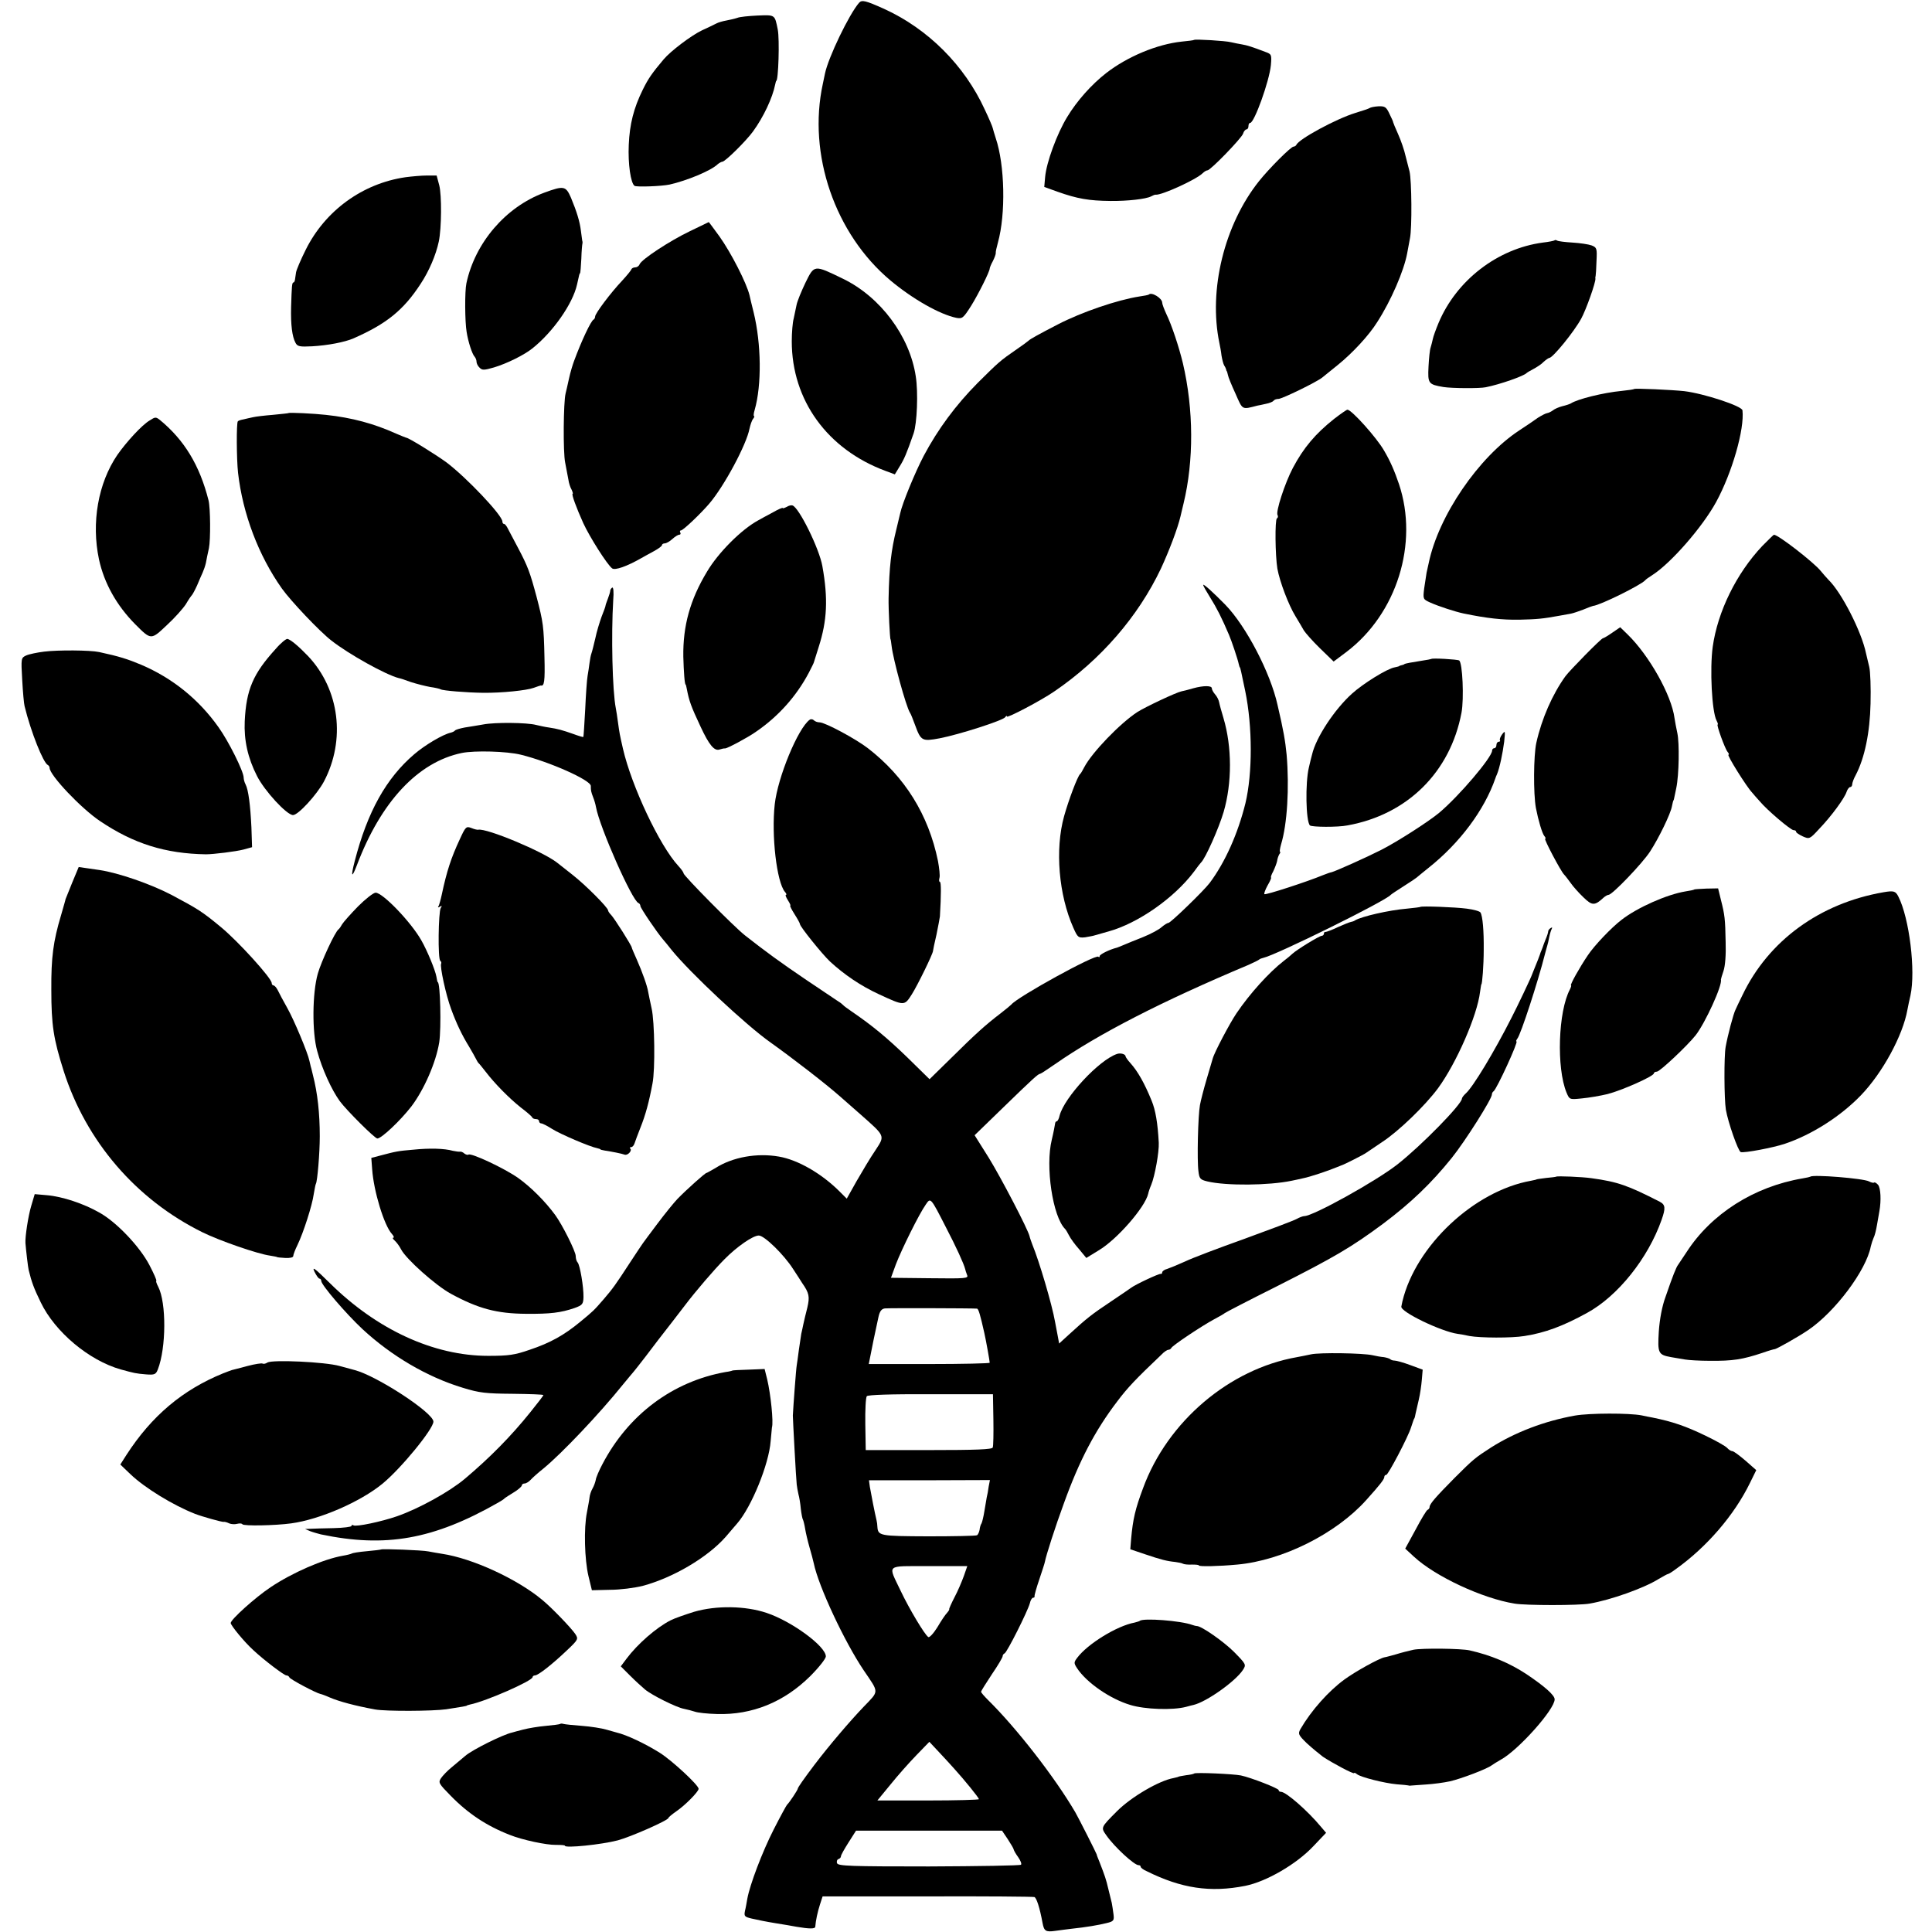 <?xml version="1.0" standalone="no"?>
<!DOCTYPE svg PUBLIC "-//W3C//DTD SVG 20010904//EN"
 "http://www.w3.org/TR/2001/REC-SVG-20010904/DTD/svg10.dtd">
<svg version="1.0" xmlns="http://www.w3.org/2000/svg"
 width="896pt" height="896pt" viewBox="0 0 896 896"
 preserveAspectRatio="xMidYMid meet">
<g transform="translate(0,896) scale(0.1,-0.1)"
fill="#000000" stroke="none">
<path d="M3984 8947 c-46 -53 -142 -252 -158 -328 -3 -13 -7 -35 -10 -48 -71
-326 56 -696 314 -912 103 -86 228 -157 305 -173 28 -5 32 -2 69 56 34 55 86
159 86 173 0 3 6 19 15 35 8 16 14 33 13 37 -1 4 4 26 10 48 37 133 32 360
-10 484 -6 20 -13 41 -14 47 -1 6 -17 44 -37 86 -94 205 -263 374 -467 467
-85 38 -103 43 -116 28z"/>
<path d="M3419 8877 c-12 -4 -34 -9 -50 -12 -17 -3 -38 -9 -47 -14 -9 -5 -39
-19 -67 -32 -50 -24 -145 -96 -177 -134 -53 -63 -71 -88 -97 -141 -42 -85 -61
-160 -65 -256 -4 -88 9 -178 27 -190 10 -6 124 -2 162 6 80 18 192 64 223 94
7 6 18 12 22 12 13 0 110 96 142 140 49 67 91 157 103 218 2 9 4 17 5 17 10 0
16 193 7 238 -14 70 -12 68 -93 65 -41 -2 -84 -6 -95 -11z"/>
<path d="M5538 8775 c-2 -2 -28 -5 -58 -8 -113 -12 -251 -69 -350 -146 -68
-53 -135 -128 -181 -204 -47 -77 -96 -210 -102 -278 l-4 -46 61 -22 c93 -33
146 -42 246 -43 79 -1 165 9 188 21 9 5 19 9 22 8 27 -3 188 70 218 100 7 7
17 13 22 13 14 0 158 149 165 170 3 11 11 20 16 20 5 0 9 7 9 15 0 8 3 15 8
15 19 0 89 194 96 268 4 48 3 51 -25 61 -63 24 -85 31 -109 35 -14 2 -36 7
-50 10 -26 7 -167 15 -172 11z"/>
<path d="M6352 8459 c-4 -3 -34 -13 -67 -23 -88 -27 -262 -121 -273 -148 -2
-4 -8 -8 -13 -8 -12 0 -113 -101 -160 -160 -161 -202 -235 -504 -184 -750 3
-14 8 -40 10 -59 3 -18 8 -38 12 -45 4 -6 8 -14 9 -18 1 -5 2 -9 4 -10 1 -2 3
-10 5 -18 1 -8 17 -47 35 -86 34 -77 28 -74 102 -55 5 1 22 4 38 8 17 3 33 10
36 14 3 5 13 9 23 9 17 0 177 78 203 99 7 6 40 32 73 59 68 55 144 137 182
198 64 99 124 238 139 319 2 11 8 43 13 70 10 48 8 269 -2 310 -3 11 -11 43
-18 70 -6 28 -22 74 -35 103 -13 29 -23 53 -23 55 1 1 -7 19 -17 39 -15 32
-21 36 -51 35 -19 -1 -37 -5 -41 -8z"/>
<path d="M1880 8138 c-199 -29 -372 -155 -462 -336 -23 -46 -43 -93 -45 -105
-2 -12 -4 -28 -5 -34 -1 -7 -4 -13 -7 -13 -7 0 -8 -17 -11 -115 -2 -81 5 -136
20 -164 9 -18 19 -20 78 -17 71 4 151 19 192 37 152 67 231 130 311 253 39 59
71 134 84 196 13 62 14 215 2 261 l-12 45 -45 0 c-25 0 -70 -4 -100 -8z"/>
<path d="M2523 8066 c-178 -66 -320 -232 -360 -420 -8 -38 -7 -178 1 -225 7
-46 26 -104 37 -115 5 -6 9 -16 9 -24 0 -7 6 -20 14 -27 12 -13 22 -12 67 1
60 18 141 58 179 89 95 76 186 206 206 295 11 50 11 50 14 53 2 1 4 31 6 67 1
36 4 67 5 70 1 3 1 9 -1 15 -1 5 -3 25 -6 45 -5 42 -19 88 -46 153 -24 55 -33
57 -125 23z"/>
<path d="M3200 7888 c-94 -45 -225 -131 -234 -154 -3 -8 -12 -14 -20 -14 -8 0
-16 -4 -18 -9 -1 -5 -21 -29 -43 -53 -53 -56 -125 -152 -125 -166 0 -5 -3 -12
-7 -14 -12 -5 -56 -98 -91 -193 -6 -16 -17 -52 -23 -80 -6 -27 -13 -59 -16
-70 -10 -41 -12 -272 -2 -320 5 -27 12 -63 15 -79 2 -16 9 -37 15 -47 5 -11 7
-19 5 -19 -7 0 17 -65 49 -136 30 -65 111 -193 134 -210 13 -10 68 9 136 48
11 6 37 21 58 32 20 11 37 23 37 28 0 4 6 8 13 8 7 0 23 9 35 20 12 11 26 20
32 20 6 0 8 5 5 10 -3 6 -2 10 3 10 10 0 91 77 132 125 69 81 172 273 186 347
4 18 11 39 17 46 5 6 7 12 4 12 -3 0 -2 13 3 29 33 115 31 306 -5 453 -9 35
-17 70 -19 79 -14 57 -85 196 -139 272 -27 37 -49 67 -50 67 -1 -1 -40 -19
-87 -42z"/>
<path d="M7209 7845 c-3 -2 -27 -7 -54 -10 -210 -28 -401 -175 -484 -374 -12
-29 -24 -62 -26 -73 -2 -11 -7 -28 -10 -39 -4 -10 -8 -50 -10 -89 -4 -79 -1
-83 70 -95 39 -6 166 -7 195 -1 66 13 177 52 190 66 3 3 17 11 32 19 15 8 37
22 47 33 11 10 23 18 26 18 16 0 114 120 148 182 23 42 68 169 66 186 -1 4 0
9 1 12 1 3 3 34 4 68 3 60 2 64 -23 74 -14 5 -54 11 -88 13 -34 2 -66 6 -71 9
-5 3 -11 4 -13 1z"/>
<path d="M3735 7648 c-19 -40 -38 -86 -41 -103 -3 -16 -9 -44 -13 -62 -5 -17
-9 -65 -9 -106 0 -273 165 -501 435 -601 l43 -16 23 38 c20 32 31 57 64 152
16 46 22 190 10 265 -28 186 -164 368 -337 452 -136 66 -133 66 -175 -19z"/>
<path d="M5328 7594 c-2 -2 -22 -6 -44 -9 -102 -16 -267 -72 -379 -130 -85
-44 -127 -67 -135 -75 -3 -3 -27 -21 -55 -40 -77 -53 -83 -59 -180 -155 -103
-104 -185 -215 -251 -339 -40 -76 -100 -222 -109 -266 -2 -8 -10 -42 -18 -75
-24 -97 -33 -173 -36 -320 -1 -47 6 -190 9 -190 1 0 3 -14 5 -31 7 -62 67
-281 85 -309 4 -5 14 -31 24 -58 27 -74 33 -76 114 -61 89 17 295 83 304 98 4
6 8 8 8 3 0 -9 158 74 219 116 216 147 389 347 495 570 38 82 78 187 91 243 2
10 9 37 14 59 48 198 47 436 -3 650 -18 75 -52 178 -77 229 -10 22 -19 45 -19
52 0 21 -49 51 -62 38z"/>
<path d="M7579 7156 c-2 -2 -29 -6 -59 -9 -84 -8 -205 -38 -235 -58 -5 -3 -23
-9 -40 -13 -16 -4 -36 -13 -43 -19 -8 -6 -20 -12 -27 -13 -7 -1 -26 -11 -42
-21 -15 -11 -55 -38 -87 -59 -189 -124 -375 -397 -420 -615 -3 -13 -7 -33 -10
-45 -2 -12 -7 -44 -11 -72 -6 -50 -6 -51 27 -66 40 -18 117 -43 155 -51 111
-23 180 -30 258 -29 83 2 109 4 190 19 17 3 39 7 50 9 11 2 37 11 58 19 21 9
41 16 45 17 31 2 223 97 242 119 3 4 17 14 33 24 86 55 232 222 296 339 74
136 132 338 122 425 -2 20 -179 78 -270 89 -55 6 -228 14 -232 10z"/>
<path d="M6188 7018 c-88 -70 -142 -134 -192 -228 -37 -70 -81 -205 -71 -219
3 -6 2 -12 -3 -15 -10 -6 -8 -172 2 -233 11 -61 52 -169 84 -221 15 -24 32
-54 39 -66 7 -11 40 -49 75 -83 l63 -61 60 45 c233 177 335 503 243 778 -20
59 -40 106 -69 155 -34 60 -151 190 -170 190 -4 0 -31 -19 -61 -42z"/>
<path d="M1337 7044 c-1 -1 -33 -4 -72 -8 -38 -3 -80 -8 -92 -11 -13 -3 -33
-7 -44 -10 -12 -2 -24 -6 -26 -9 -7 -7 -6 -175 1 -239 22 -191 95 -383 203
-536 42 -59 176 -200 229 -241 81 -64 254 -160 314 -175 3 0 28 -8 55 -18 28
-9 68 -19 90 -23 22 -3 44 -8 49 -11 10 -6 119 -15 196 -16 88 -1 202 11 235
23 17 6 31 11 33 11 16 -5 20 18 17 132 -3 142 -6 162 -36 277 -31 116 -41
143 -87 230 -19 36 -40 75 -46 87 -6 13 -14 23 -18 23 -5 0 -8 5 -8 11 0 29
-167 205 -260 275 -51 37 -175 114 -186 114 -2 0 -23 9 -47 19 -102 46 -204
74 -326 87 -54 6 -170 12 -174 8z"/>
<path d="M694 7010 c-36 -21 -108 -100 -150 -160 -89 -131 -121 -314 -85 -484
24 -111 82 -214 168 -301 74 -74 73 -74 147 -4 36 33 75 77 88 97 12 21 25 39
28 42 3 3 14 23 24 45 9 22 21 49 26 60 5 11 12 31 15 45 2 14 9 44 14 68 8
39 7 188 -2 222 -41 162 -112 279 -225 372 -19 15 -22 15 -48 -2z"/>
<path d="M3648 6609 c-10 -5 -18 -8 -18 -5 0 3 -21 -6 -47 -21 -27 -14 -57
-31 -68 -37 -77 -42 -184 -149 -236 -237 -79 -131 -112 -252 -110 -394 2 -71
6 -130 11 -130 1 0 3 -9 5 -19 11 -58 20 -82 64 -176 40 -86 64 -114 88 -106
10 3 21 6 26 5 10 0 104 50 141 76 106 72 190 167 247 275 13 25 24 47 24 50
1 3 11 34 22 70 39 122 44 223 17 374 -14 81 -109 274 -139 282 -5 2 -18 -1
-27 -7z"/>
<path d="M8173 6428 c-120 -127 -207 -304 -230 -468 -14 -102 -4 -301 18 -342
5 -10 8 -18 5 -18 -7 0 34 -113 46 -127 6 -7 8 -13 4 -13 -9 0 84 -149 110
-176 6 -7 21 -25 35 -40 35 -42 144 -134 157 -134 7 0 12 -3 12 -8 0 -4 14
-13 31 -21 30 -13 32 -13 75 34 57 59 119 144 128 173 4 12 12 22 17 22 5 0 9
6 9 13 0 6 7 26 16 42 42 80 66 198 69 332 2 73 -1 150 -6 170 -5 21 -12 49
-15 63 -20 99 -113 282 -174 341 -9 9 -25 28 -36 41 -31 39 -197 168 -217 168
-2 0 -26 -24 -54 -52z"/>
<path d="M5580 6247 c0 -4 15 -30 33 -59 29 -46 54 -95 87 -173 11 -25 41
-114 45 -135 2 -8 4 -15 5 -15 2 0 6 -18 25 -110 34 -165 34 -381 1 -520 -35
-141 -94 -274 -166 -370 -27 -36 -181 -185 -191 -185 -5 0 -19 -9 -31 -19 -11
-11 -50 -32 -87 -47 -36 -14 -77 -31 -91 -37 -14 -6 -27 -11 -30 -12 -33 -8
-80 -31 -80 -39 0 -5 -3 -7 -6 -3 -13 13 -375 -186 -404 -222 -3 -3 -25 -22
-50 -41 -68 -52 -115 -94 -227 -205 l-102 -100 -103 101 c-95 92 -163 148
-258 213 -19 13 -37 26 -40 30 -3 3 -12 11 -21 16 -9 6 -76 51 -149 100 -124
84 -188 131 -285 207 -51 40 -285 277 -285 288 0 5 -11 20 -24 34 -87 94 -217
370 -257 544 -15 66 -16 71 -23 122 -3 25 -8 54 -10 65 -16 81 -22 339 -12
503 3 36 1 60 -5 57 -5 -4 -9 -10 -9 -15 0 -5 -5 -21 -11 -37 -6 -15 -11 -30
-11 -33 0 -3 -8 -25 -18 -50 -9 -25 -23 -70 -29 -100 -7 -30 -15 -62 -18 -70
-3 -8 -7 -28 -9 -45 -2 -16 -6 -43 -9 -60 -3 -16 -8 -86 -11 -155 -4 -69 -7
-126 -9 -128 -1 -1 -22 5 -46 14 -51 18 -73 24 -113 30 -16 2 -43 8 -60 12
-41 11 -190 13 -246 2 -25 -4 -63 -11 -85 -14 -21 -4 -42 -10 -45 -14 -3 -4
-12 -8 -20 -10 -36 -8 -119 -57 -169 -100 -130 -111 -217 -267 -276 -496 -19
-73 -14 -82 10 -19 111 294 283 479 487 521 60 12 208 8 273 -8 134 -33 325
-118 325 -145 0 -21 1 -27 11 -53 5 -12 11 -33 13 -45 17 -94 168 -435 197
-445 5 -2 9 -8 9 -14 0 -9 78 -124 105 -155 5 -6 24 -28 40 -49 84 -104 345
-349 459 -429 109 -78 255 -191 322 -250 6 -5 47 -41 91 -80 121 -107 118
-100 72 -171 -22 -32 -60 -96 -86 -141 l-46 -82 -33 33 c-84 84 -194 147 -281
162 -102 18 -215 -2 -295 -53 -21 -12 -40 -23 -42 -23 -6 0 -91 -76 -134 -120
-18 -19 -60 -71 -93 -115 -33 -44 -63 -84 -67 -90 -4 -5 -31 -46 -60 -90 -67
-103 -80 -121 -122 -170 -47 -54 -47 -54 -110 -106 -74 -61 -138 -97 -234
-129 -69 -24 -97 -28 -192 -28 -253 0 -517 122 -735 338 -68 67 -83 79 -71 53
9 -18 19 -33 24 -33 4 0 8 -5 8 -11 0 -18 114 -151 191 -223 135 -125 300
-222 465 -272 78 -24 107 -27 231 -28 79 -1 143 -3 143 -6 0 -3 -28 -39 -61
-80 -90 -112 -188 -211 -303 -308 -71 -60 -214 -139 -315 -174 -72 -25 -190
-50 -202 -42 -5 3 -9 2 -9 -3 0 -4 -37 -9 -83 -10 -45 -1 -93 -2 -107 -3 l-25
-1 23 -10 c13 -5 35 -11 50 -15 300 -63 522 -24 822 147 14 8 27 16 30 20 3 3
22 15 43 28 20 12 37 27 37 32 0 5 6 9 13 9 7 0 20 8 29 18 8 9 35 33 59 52
85 70 258 252 369 390 25 30 47 57 50 60 3 3 27 34 55 70 27 36 53 70 57 75
22 28 111 143 126 163 47 62 134 164 182 212 57 58 132 110 159 110 26 0 117
-89 159 -155 18 -27 37 -57 42 -65 33 -47 36 -64 24 -115 -7 -27 -15 -61 -18
-75 -3 -14 -7 -34 -10 -46 -2 -12 -7 -45 -11 -74 -4 -29 -8 -62 -10 -72 -3
-15 -16 -191 -18 -233 0 -15 15 -297 18 -320 1 -11 5 -31 8 -45 4 -14 9 -44
11 -68 3 -24 7 -46 10 -50 2 -4 7 -23 10 -42 3 -19 12 -57 20 -85 8 -27 17
-61 20 -75 22 -107 143 -365 232 -497 72 -106 72 -93 -1 -169 -64 -67 -159
-178 -228 -269 -47 -62 -77 -105 -77 -110 0 -6 -39 -65 -50 -75 -3 -3 -31 -54
-62 -115 -53 -104 -110 -255 -122 -320 -3 -16 -7 -42 -11 -57 -5 -25 -2 -28
32 -36 21 -5 70 -15 108 -21 39 -6 84 -14 100 -17 59 -10 85 -10 86 0 2 29 11
70 22 104 l12 37 485 0 c267 1 490 -1 497 -3 10 -3 25 -49 38 -120 7 -38 15
-43 58 -37 23 3 58 8 77 10 67 7 125 17 161 26 34 8 37 12 33 42 -2 17 -6 41
-8 52 -3 11 -10 40 -16 65 -10 43 -16 61 -41 125 -7 17 -13 32 -13 35 -2 7
-85 171 -99 195 -94 161 -272 390 -404 520 -18 18 -33 35 -33 39 0 4 23 40 50
81 28 41 50 78 50 84 0 5 4 11 9 13 11 4 107 195 117 232 3 14 10 26 15 26 5
0 8 3 7 7 -1 5 9 40 22 78 13 39 25 75 26 82 5 28 49 165 87 268 73 203 146
341 248 475 49 65 86 104 205 217 12 13 27 23 33 23 5 0 11 4 13 8 4 11 139
101 198 133 25 13 47 26 50 29 3 3 109 58 237 122 273 138 351 184 498 293
128 96 223 187 318 305 64 80 187 275 186 294 0 5 3 12 8 15 15 11 116 231
106 231 -3 0 -1 6 4 13 16 19 96 265 128 392 5 17 9 35 11 40 2 6 6 23 9 39 3
16 9 34 12 39 3 6 1 7 -5 3 -7 -4 -12 -11 -12 -16 0 -5 -5 -21 -12 -37 -6 -15
-12 -31 -13 -35 -2 -5 -4 -10 -5 -13 -1 -3 -3 -8 -5 -12 -2 -8 -20 -55 -32
-83 -3 -8 -7 -17 -8 -20 -3 -11 -68 -148 -95 -200 -80 -158 -179 -322 -212
-351 -10 -9 -18 -20 -18 -24 0 -26 -189 -219 -300 -306 -100 -78 -390 -239
-431 -239 -6 0 -23 -6 -37 -14 -15 -8 -124 -49 -242 -92 -118 -42 -242 -89
-275 -105 -33 -15 -70 -30 -82 -34 -13 -3 -23 -11 -23 -16 0 -5 -3 -8 -7 -7
-8 2 -119 -50 -138 -65 -5 -4 -48 -33 -94 -64 -87 -58 -110 -76 -192 -151
l-47 -43 -7 38 c-4 21 -9 49 -12 63 -14 80 -73 280 -106 360 -5 14 -11 30 -12
36 -7 32 -133 273 -189 364 l-66 105 134 130 c136 132 161 155 170 155 3 0 33
20 68 44 202 141 496 292 898 461 25 11 47 22 50 25 3 3 12 6 20 8 59 13 568
264 590 292 3 3 30 21 60 40 30 19 57 37 60 40 3 3 28 23 55 45 145 115 259
268 310 415 1 3 4 12 8 20 12 29 26 96 33 150 5 50 5 53 -9 35 -8 -11 -13 -23
-11 -27 3 -5 0 -8 -5 -8 -6 0 -11 -7 -11 -15 0 -8 -4 -15 -10 -15 -5 0 -10 -5
-10 -11 0 -31 -153 -211 -246 -289 -48 -40 -194 -134 -269 -172 -71 -36 -210
-98 -229 -103 -6 -1 -24 -7 -41 -14 -72 -30 -266 -93 -271 -88 -3 2 4 21 15
41 12 20 18 36 16 36 -3 0 1 13 10 29 8 17 16 38 18 48 1 10 6 24 10 31 5 6 6
12 3 12 -2 0 0 15 5 33 29 94 39 264 26 417 -6 63 -15 115 -42 230 -33 150
-146 366 -242 465 -57 58 -103 100 -103 92z m-1193 -2979 c47 -90 83 -169 89
-193 1 -5 5 -18 9 -28 7 -16 -4 -17 -173 -15 l-180 2 23 63 c27 70 107 232
138 276 23 34 22 36 94 -105z m144 -377 c7 -1 15 -28 34 -113 8 -35 25 -131
25 -138 0 -3 -126 -6 -280 -6 l-281 0 5 25 c6 33 29 144 31 151 1 3 5 22 9 42
6 27 14 38 30 40 17 2 404 1 427 -1z m76 -514 c1 -65 0 -123 -3 -130 -3 -9
-74 -12 -297 -12 l-292 0 -2 120 c-1 66 2 124 7 130 5 6 109 10 297 9 l288 0
2 -117z m-22 -312 c-2 -16 -6 -39 -9 -50 -2 -11 -7 -40 -11 -65 -4 -25 -10
-49 -13 -55 -4 -5 -8 -19 -9 -30 -2 -10 -7 -22 -12 -25 -5 -3 -107 -5 -226 -5
-226 1 -233 2 -236 45 0 8 -2 22 -4 30 -7 28 -26 125 -31 155 l-4 30 280 0
281 1 -6 -31z m-115 -414 c-9 -25 -28 -70 -43 -98 -15 -29 -26 -54 -25 -56 2
-1 -3 -9 -10 -17 -8 -8 -28 -38 -45 -67 -18 -29 -37 -49 -42 -45 -17 11 -89
132 -127 212 -61 129 -75 116 130 117 l178 0 -16 -46z m-47 -891 c51 -56 117
-138 117 -144 0 -3 -106 -6 -236 -6 l-235 0 60 73 c32 40 87 102 120 136 l61
63 45 -48 c25 -27 56 -60 68 -74z m251 -330 c14 -22 27 -43 27 -47 1 -5 10
-21 21 -36 11 -16 17 -31 13 -35 -4 -4 -196 -7 -427 -8 -364 0 -421 2 -426 15
-3 8 0 17 6 19 7 2 12 8 12 13 0 6 16 34 35 64 l35 55 339 0 338 0 27 -40z"/>
<path d="M7476 6025 c-20 -14 -39 -25 -42 -25 -8 0 -154 -149 -174 -176 -61
-85 -110 -197 -135 -309 -13 -59 -14 -236 -2 -302 11 -57 29 -118 39 -130 6
-7 8 -13 4 -13 -7 0 71 -148 87 -165 7 -7 21 -26 32 -41 11 -16 37 -45 59 -66
40 -39 52 -39 94 0 7 6 17 12 22 12 17 0 156 145 192 200 41 63 96 176 102
211 3 13 5 25 7 27 2 2 2 5 13 57 13 62 15 209 5 255 -5 24 -11 54 -13 69 -14
108 -119 293 -218 389 l-34 33 -38 -26z"/>
<path d="M1279 5951 c-105 -115 -137 -189 -144 -336 -4 -87 14 -170 57 -254
35 -69 138 -181 167 -181 24 0 110 94 143 155 102 193 73 427 -73 582 -43 45
-81 77 -96 80 -6 1 -31 -19 -54 -46z"/>
<path d="M205 5938 c-33 -4 -71 -12 -84 -18 -23 -11 -24 -12 -18 -113 3 -56 8
-111 11 -122 29 -119 87 -264 108 -273 4 -2 8 -8 8 -13 0 -34 146 -188 234
-247 156 -105 303 -151 491 -154 35 0 140 13 174 22 l40 11 -3 92 c-5 104 -14
174 -27 199 -5 9 -9 24 -9 32 0 28 -70 169 -117 234 -92 130 -215 228 -358
289 -62 26 -102 39 -195 59 -42 9 -191 10 -255 2z"/>
<path d="M6638 5904 c-2 -1 -21 -5 -43 -8 -45 -7 -79 -13 -82 -16 -2 -2 -7 -4
-13 -5 -5 -1 -11 -3 -12 -5 -2 -1 -11 -3 -20 -5 -35 -6 -146 -75 -198 -122
-80 -72 -167 -203 -185 -282 -3 -9 -9 -36 -15 -61 -17 -71 -14 -249 5 -268 8
-8 130 -9 174 0 278 50 477 247 529 523 12 64 5 232 -11 242 -8 5 -125 12
-129 7z"/>
<path d="M5534 5768 c-16 -5 -40 -11 -54 -14 -25 -5 -167 -72 -205 -96 -80
-52 -210 -187 -246 -255 -8 -15 -16 -30 -20 -33 -12 -11 -53 -120 -74 -195
-43 -154 -25 -366 43 -518 20 -45 23 -47 54 -44 18 3 40 7 48 10 8 2 35 10 60
17 138 38 305 155 397 277 15 21 30 40 33 43 20 18 83 160 105 235 39 134 39
301 -1 435 -9 30 -18 62 -20 73 -2 11 -10 27 -19 37 -8 9 -15 22 -15 28 0 13
-39 13 -86 0z"/>
<path d="M3755 5622 c-54 -39 -148 -266 -162 -392 -16 -145 9 -360 47 -406 7
-7 9 -14 5 -14 -4 0 0 -11 9 -25 9 -14 14 -25 11 -25 -3 0 6 -18 20 -40 14
-22 25 -42 25 -46 0 -11 102 -138 139 -173 66 -61 143 -113 225 -151 121 -56
120 -56 155 -1 26 41 98 188 98 201 0 3 7 37 16 75 8 39 15 77 16 85 6 101 6
160 0 160 -4 0 -5 9 -2 19 3 10 -1 45 -7 78 -44 215 -154 391 -325 523 -57 44
-199 120 -224 120 -10 0 -21 4 -27 10 -5 5 -14 6 -19 2z"/>
<path d="M2132 5067 c-40 -86 -60 -147 -83 -255 -5 -24 -12 -48 -15 -54 -5 -7
-2 -8 6 -3 9 6 11 4 4 -6 -11 -19 -14 -238 -2 -245 4 -3 6 -9 4 -13 -7 -11 22
-146 46 -210 24 -66 50 -121 84 -176 13 -22 27 -47 31 -55 4 -8 9 -17 12 -20
4 -3 18 -21 33 -40 42 -55 109 -123 163 -166 28 -21 52 -42 53 -46 2 -5 10 -8
18 -8 8 0 14 -4 14 -10 0 -5 5 -10 10 -10 6 0 29 -12 51 -26 38 -24 176 -83
209 -89 8 -2 15 -4 15 -6 0 -1 9 -3 20 -5 33 -5 79 -14 92 -19 14 -5 36 19 26
28 -3 4 -2 7 4 7 6 0 13 8 16 18 3 9 15 42 27 72 24 60 40 119 56 205 13 64
10 288 -4 348 -7 34 -15 69 -16 77 -4 27 -28 94 -52 148 -13 29 -24 55 -24 57
0 9 -82 138 -96 152 -8 8 -14 17 -14 21 -1 14 -106 119 -165 165 -33 26 -65
51 -71 56 -66 52 -327 161 -366 153 -4 -1 -18 2 -32 8 -24 9 -27 6 -54 -53z"/>
<path d="M335 4867 c-16 -40 -30 -74 -31 -77 0 -3 -10 -36 -21 -75 -36 -120
-46 -195 -45 -345 0 -164 10 -228 57 -376 104 -327 336 -597 644 -749 79 -39
255 -100 312 -108 19 -3 34 -6 34 -7 0 -1 17 -3 38 -4 22 -1 37 2 37 9 0 6 9
30 20 52 27 56 68 183 75 235 4 23 8 45 10 48 7 12 18 142 18 220 0 106 -10
200 -32 285 -5 22 -10 41 -11 43 0 1 0 3 -1 5 0 1 -2 9 -4 17 -7 36 -71 189
-102 244 -19 34 -39 71 -45 84 -6 12 -15 22 -20 22 -4 0 -8 5 -8 11 0 22 -155
193 -235 259 -88 73 -108 85 -230 150 -98 51 -246 102 -333 115 -15 2 -43 6
-62 9 l-35 5 -30 -72z"/>
<path d="M7858 4835 c-2 -2 -20 -6 -41 -9 -86 -14 -224 -75 -297 -132 -47 -36
-126 -119 -156 -164 -38 -56 -85 -140 -78 -140 2 0 0 -8 -5 -18 -55 -103 -63
-365 -16 -479 14 -33 14 -33 72 -27 32 3 85 12 118 20 67 17 215 83 215 96 0
4 6 8 14 8 14 0 143 122 180 169 45 58 125 233 117 258 0 2 5 20 12 40 8 23
12 77 10 133 -2 109 -4 126 -22 197 l-13 53 -54 -1 c-29 -1 -55 -3 -56 -4z"/>
<path d="M8735 4822 c-295 -51 -533 -224 -654 -477 -13 -27 -28 -57 -32 -67
-10 -19 -36 -118 -46 -173 -8 -44 -7 -242 1 -291 10 -59 57 -193 69 -197 16
-5 150 20 206 39 124 42 256 126 350 223 101 104 196 279 217 398 3 16 9 45
14 66 25 114 -5 359 -56 459 -13 26 -22 28 -69 20z"/>
<path d="M1660 4756 c-34 -35 -67 -72 -73 -82 -6 -11 -13 -21 -17 -24 -16 -11
-80 -149 -96 -205 -26 -91 -27 -273 -3 -359 22 -82 67 -181 105 -233 31 -42
162 -173 174 -173 19 0 106 82 158 149 59 78 114 204 129 297 10 66 5 279 -7
279 -1 0 -4 11 -6 25 -5 30 -43 122 -70 169 -48 85 -179 221 -212 221 -10 0
-47 -29 -82 -64z"/>
<path d="M6587 4754 c-1 -1 -29 -5 -62 -8 -84 -7 -209 -36 -240 -54 -5 -4 -15
-7 -21 -8 -6 -1 -33 -12 -60 -24 -27 -13 -52 -22 -56 -22 -5 1 -8 -2 -8 -8 0
-5 -5 -10 -10 -10 -11 0 -114 -63 -136 -83 -7 -7 -25 -22 -41 -34 -67 -52
-157 -151 -219 -243 -31 -46 -103 -182 -110 -210 -2 -8 -15 -51 -28 -95 -13
-44 -27 -98 -31 -120 -9 -49 -14 -257 -7 -307 4 -34 8 -39 41 -47 88 -21 286
-19 391 3 14 3 39 8 55 12 27 5 115 34 155 51 8 3 17 7 20 8 12 3 106 51 115
58 6 4 39 26 74 50 77 50 200 169 260 250 85 116 182 337 195 447 3 19 5 35 6
35 4 0 11 88 11 160 1 88 -5 157 -15 173 -3 6 -32 14 -64 18 -53 7 -210 13
-215 8z"/>
<path d="M5180 4072 c-83 -28 -244 -201 -266 -286 -3 -14 -9 -26 -13 -26 -4 0
-8 -6 -8 -12 -1 -7 -7 -40 -15 -73 -31 -124 4 -358 62 -415 3 -3 11 -16 18
-30 7 -14 28 -43 47 -64 l33 -40 57 35 c86 51 216 201 230 263 1 6 7 25 14 41
17 41 37 153 35 195 -5 93 -15 151 -33 195 -33 81 -64 136 -98 174 -13 14 -23
29 -23 32 0 10 -23 17 -40 11z"/>
<path d="M1915 3628 c-71 -6 -79 -8 -151 -27 l-42 -11 4 -53 c7 -101 55 -259
91 -299 9 -10 12 -18 7 -18 -5 0 -2 -6 6 -13 8 -7 22 -25 30 -41 23 -45 161
-168 231 -206 127 -69 212 -92 349 -93 112 -1 161 5 225 27 36 13 40 18 41 50
1 47 -16 148 -27 161 -5 5 -9 18 -9 30 0 21 -62 145 -95 190 -46 63 -113 130
-172 172 -62 44 -221 119 -231 108 -3 -2 -11 0 -18 5 -6 6 -16 10 -20 9 -5 -1
-20 1 -34 4 -39 11 -108 13 -185 5z"/>
<path d="M7217 3503 c-1 -1 -22 -4 -47 -6 -25 -3 -45 -6 -45 -7 0 -1 -11 -3
-25 -6 -263 -47 -534 -301 -596 -559 -1 -5 -3 -16 -5 -24 -7 -24 184 -116 261
-127 8 -1 33 -5 55 -10 50 -9 195 -10 255 0 96 15 179 46 290 107 143 78 283
253 346 432 19 54 18 70 -9 84 -147 75 -193 92 -317 109 -42 6 -159 11 -163 7z"/>
<path d="M8396 3503 c-1 -1 -17 -5 -36 -8 -225 -38 -424 -164 -539 -343 -17
-26 -34 -51 -38 -57 -9 -11 -25 -51 -59 -150 -16 -43 -27 -103 -31 -160 -6
-101 -3 -108 57 -119 19 -3 49 -8 65 -11 17 -3 68 -6 115 -6 106 -1 151 6 244
37 28 10 53 17 56 17 9 0 114 60 155 88 126 85 270 278 291 388 3 13 9 31 13
40 5 9 12 36 16 61 4 25 9 53 11 63 9 50 6 107 -6 122 -7 8 -15 13 -18 11 -2
-3 -13 -1 -24 5 -25 14 -261 33 -272 22z"/>
<path d="M145 3368 c-14 -46 -29 -144 -27 -173 3 -37 12 -113 15 -125 14 -57
24 -84 56 -150 66 -137 223 -269 371 -311 62 -17 69 -19 118 -23 39 -3 45 0
54 23 39 100 40 309 2 383 -8 15 -12 28 -9 28 3 0 -11 33 -32 73 -45 86 -153
200 -233 244 -72 41 -171 74 -242 80 l-57 5 -16 -54z"/>
<path d="M6080 2679 c-19 -4 -48 -10 -65 -13 -314 -55 -601 -299 -714 -608
-36 -96 -47 -144 -55 -233 l-4 -50 68 -23 c74 -25 101 -32 141 -36 14 -2 30
-5 35 -8 5 -3 24 -5 42 -4 17 0 32 -1 32 -4 0 -6 93 -4 178 4 210 19 458 143
598 299 64 71 84 97 84 107 0 6 4 10 9 10 9 0 102 177 115 220 11 33 13 40 16
43 1 1 3 10 5 21 2 10 9 39 15 65 6 25 12 67 14 92 l4 47 -57 21 c-32 12 -65
21 -73 21 -8 0 -18 3 -21 7 -4 3 -17 7 -29 9 -13 1 -36 5 -53 9 -45 10 -245
13 -285 4z"/>
<path d="M1240 2641 c-8 -6 -18 -7 -22 -5 -4 3 -36 -2 -70 -11 -35 -9 -67 -18
-73 -19 -5 -2 -23 -8 -40 -15 -189 -77 -332 -198 -449 -379 l-28 -44 47 -45
c67 -64 198 -144 300 -184 31 -12 126 -39 133 -37 4 1 15 -2 25 -7 9 -4 26 -5
37 -2 11 3 22 2 24 -2 6 -9 153 -6 226 4 133 18 322 100 425 185 86 71 235
253 235 287 0 41 -262 212 -365 239 -5 1 -37 10 -70 19 -68 19 -311 30 -335
16z"/>
<path d="M3397 2604 c-1 -1 -15 -5 -32 -7 -246 -44 -451 -198 -571 -427 -16
-30 -30 -63 -31 -73 -2 -10 -8 -28 -15 -40 -7 -12 -13 -31 -14 -42 -1 -11 -7
-42 -12 -69 -15 -73 -11 -219 7 -295 l16 -66 85 2 c46 0 114 9 150 18 142 38
301 132 385 227 20 24 45 52 54 63 66 76 147 274 155 381 3 32 6 61 6 64 8 24
-6 156 -22 223 l-12 48 -74 -3 c-40 -1 -74 -3 -75 -4z"/>
<path d="M7304 2395 c-140 -25 -277 -77 -389 -148 -73 -47 -82 -54 -170 -142
-87 -88 -115 -120 -115 -134 0 -5 -4 -11 -9 -13 -5 -1 -30 -43 -56 -92 l-48
-88 40 -37 c99 -92 318 -194 467 -218 52 -9 299 -9 348 0 99 17 253 72 320
114 21 12 40 23 43 23 3 0 20 10 37 23 143 102 271 250 344 400 l29 59 -50 44
c-28 24 -55 44 -61 44 -6 0 -17 7 -24 15 -7 8 -51 33 -99 56 -93 45 -154 66
-248 85 -13 2 -35 7 -50 10 -57 11 -240 11 -309 -1z"/>
<path d="M1767 1774 c-1 -1 -31 -5 -66 -8 -35 -3 -66 -8 -70 -11 -4 -2 -22 -7
-41 -10 -91 -16 -235 -79 -335 -146 -72 -48 -185 -150 -185 -166 0 -11 63 -88
105 -126 49 -46 143 -117 153 -117 6 0 12 -4 14 -9 3 -9 124 -73 144 -77 6 -1
27 -9 45 -17 42 -18 116 -38 209 -55 51 -9 266 -8 330 1 71 11 95 15 95 17 0
1 7 3 15 5 74 15 290 110 290 127 0 4 5 8 11 8 15 0 82 53 148 116 53 50 54
53 39 76 -18 27 -109 122 -153 158 -116 97 -324 193 -465 214 -19 3 -48 8 -63
11 -28 6 -215 13 -220 9z"/>
<path d="M3219 1485 c-41 -13 -91 -30 -110 -40 -66 -34 -152 -109 -203 -177
l-27 -36 44 -44 c24 -24 55 -52 68 -63 32 -27 147 -84 181 -90 15 -3 38 -9 50
-13 13 -5 59 -10 103 -11 163 -5 311 55 433 176 40 40 72 81 72 91 0 47 -158
163 -275 202 -99 33 -233 35 -336 5z"/>
<path d="M5286 1443 c-2 -2 -13 -5 -24 -8 -82 -15 -218 -99 -266 -163 -16 -21
-16 -25 -2 -47 44 -68 154 -144 248 -172 68 -21 197 -25 258 -9 14 4 30 8 35
9 60 14 194 109 229 162 16 25 16 26 -41 84 -48 48 -152 121 -173 120 -3 0
-12 2 -20 5 -54 20 -229 33 -244 19z"/>
<path d="M6555 1309 c-22 -5 -58 -14 -80 -21 -22 -6 -46 -13 -54 -14 -25 -5
-134 -65 -186 -103 -74 -54 -154 -144 -204 -230 -12 -22 -10 -27 30 -66 24
-22 58 -50 74 -62 45 -30 145 -83 145 -76 0 3 6 1 13 -5 17 -14 128 -42 185
-47 26 -2 49 -4 52 -5 3 -1 8 -2 12 -1 5 0 36 3 70 5 35 2 86 9 113 15 52 12
171 57 193 74 7 5 26 17 42 26 81 44 250 233 250 280 0 19 -46 60 -131 117
-79 52 -166 88 -263 110 -39 9 -221 11 -261 3z"/>
<path d="M2598 965 c-2 -2 -32 -6 -66 -9 -35 -3 -82 -11 -105 -17 -23 -6 -46
-12 -52 -14 -42 -9 -185 -80 -217 -108 -14 -12 -42 -35 -62 -52 -20 -16 -43
-40 -51 -52 -13 -20 -10 -25 45 -81 81 -83 167 -140 275 -182 57 -23 170 -47
213 -46 23 0 42 -1 42 -4 0 -12 168 5 245 25 60 16 235 93 235 104 0 3 17 17
37 31 41 28 102 90 103 104 0 17 -123 131 -180 167 -67 42 -153 83 -200 94 -3
1 -24 7 -46 13 -23 7 -75 15 -115 18 -41 3 -79 7 -86 9 -6 2 -13 2 -15 0z"/>
<path d="M5538 735 c-1 -2 -19 -6 -38 -8 -19 -3 -35 -6 -35 -7 0 -1 -10 -3
-22 -6 -68 -12 -197 -88 -262 -153 -77 -77 -76 -76 -50 -113 37 -53 129 -138
149 -138 6 0 10 -3 10 -7 0 -5 12 -14 28 -21 161 -80 295 -100 457 -68 99 20
238 101 316 184 l59 62 -23 27 c-62 75 -163 163 -186 163 -6 0 -11 3 -11 8 0
8 -128 58 -175 68 -34 7 -211 15 -217 9z"/>
</g>
</svg>
